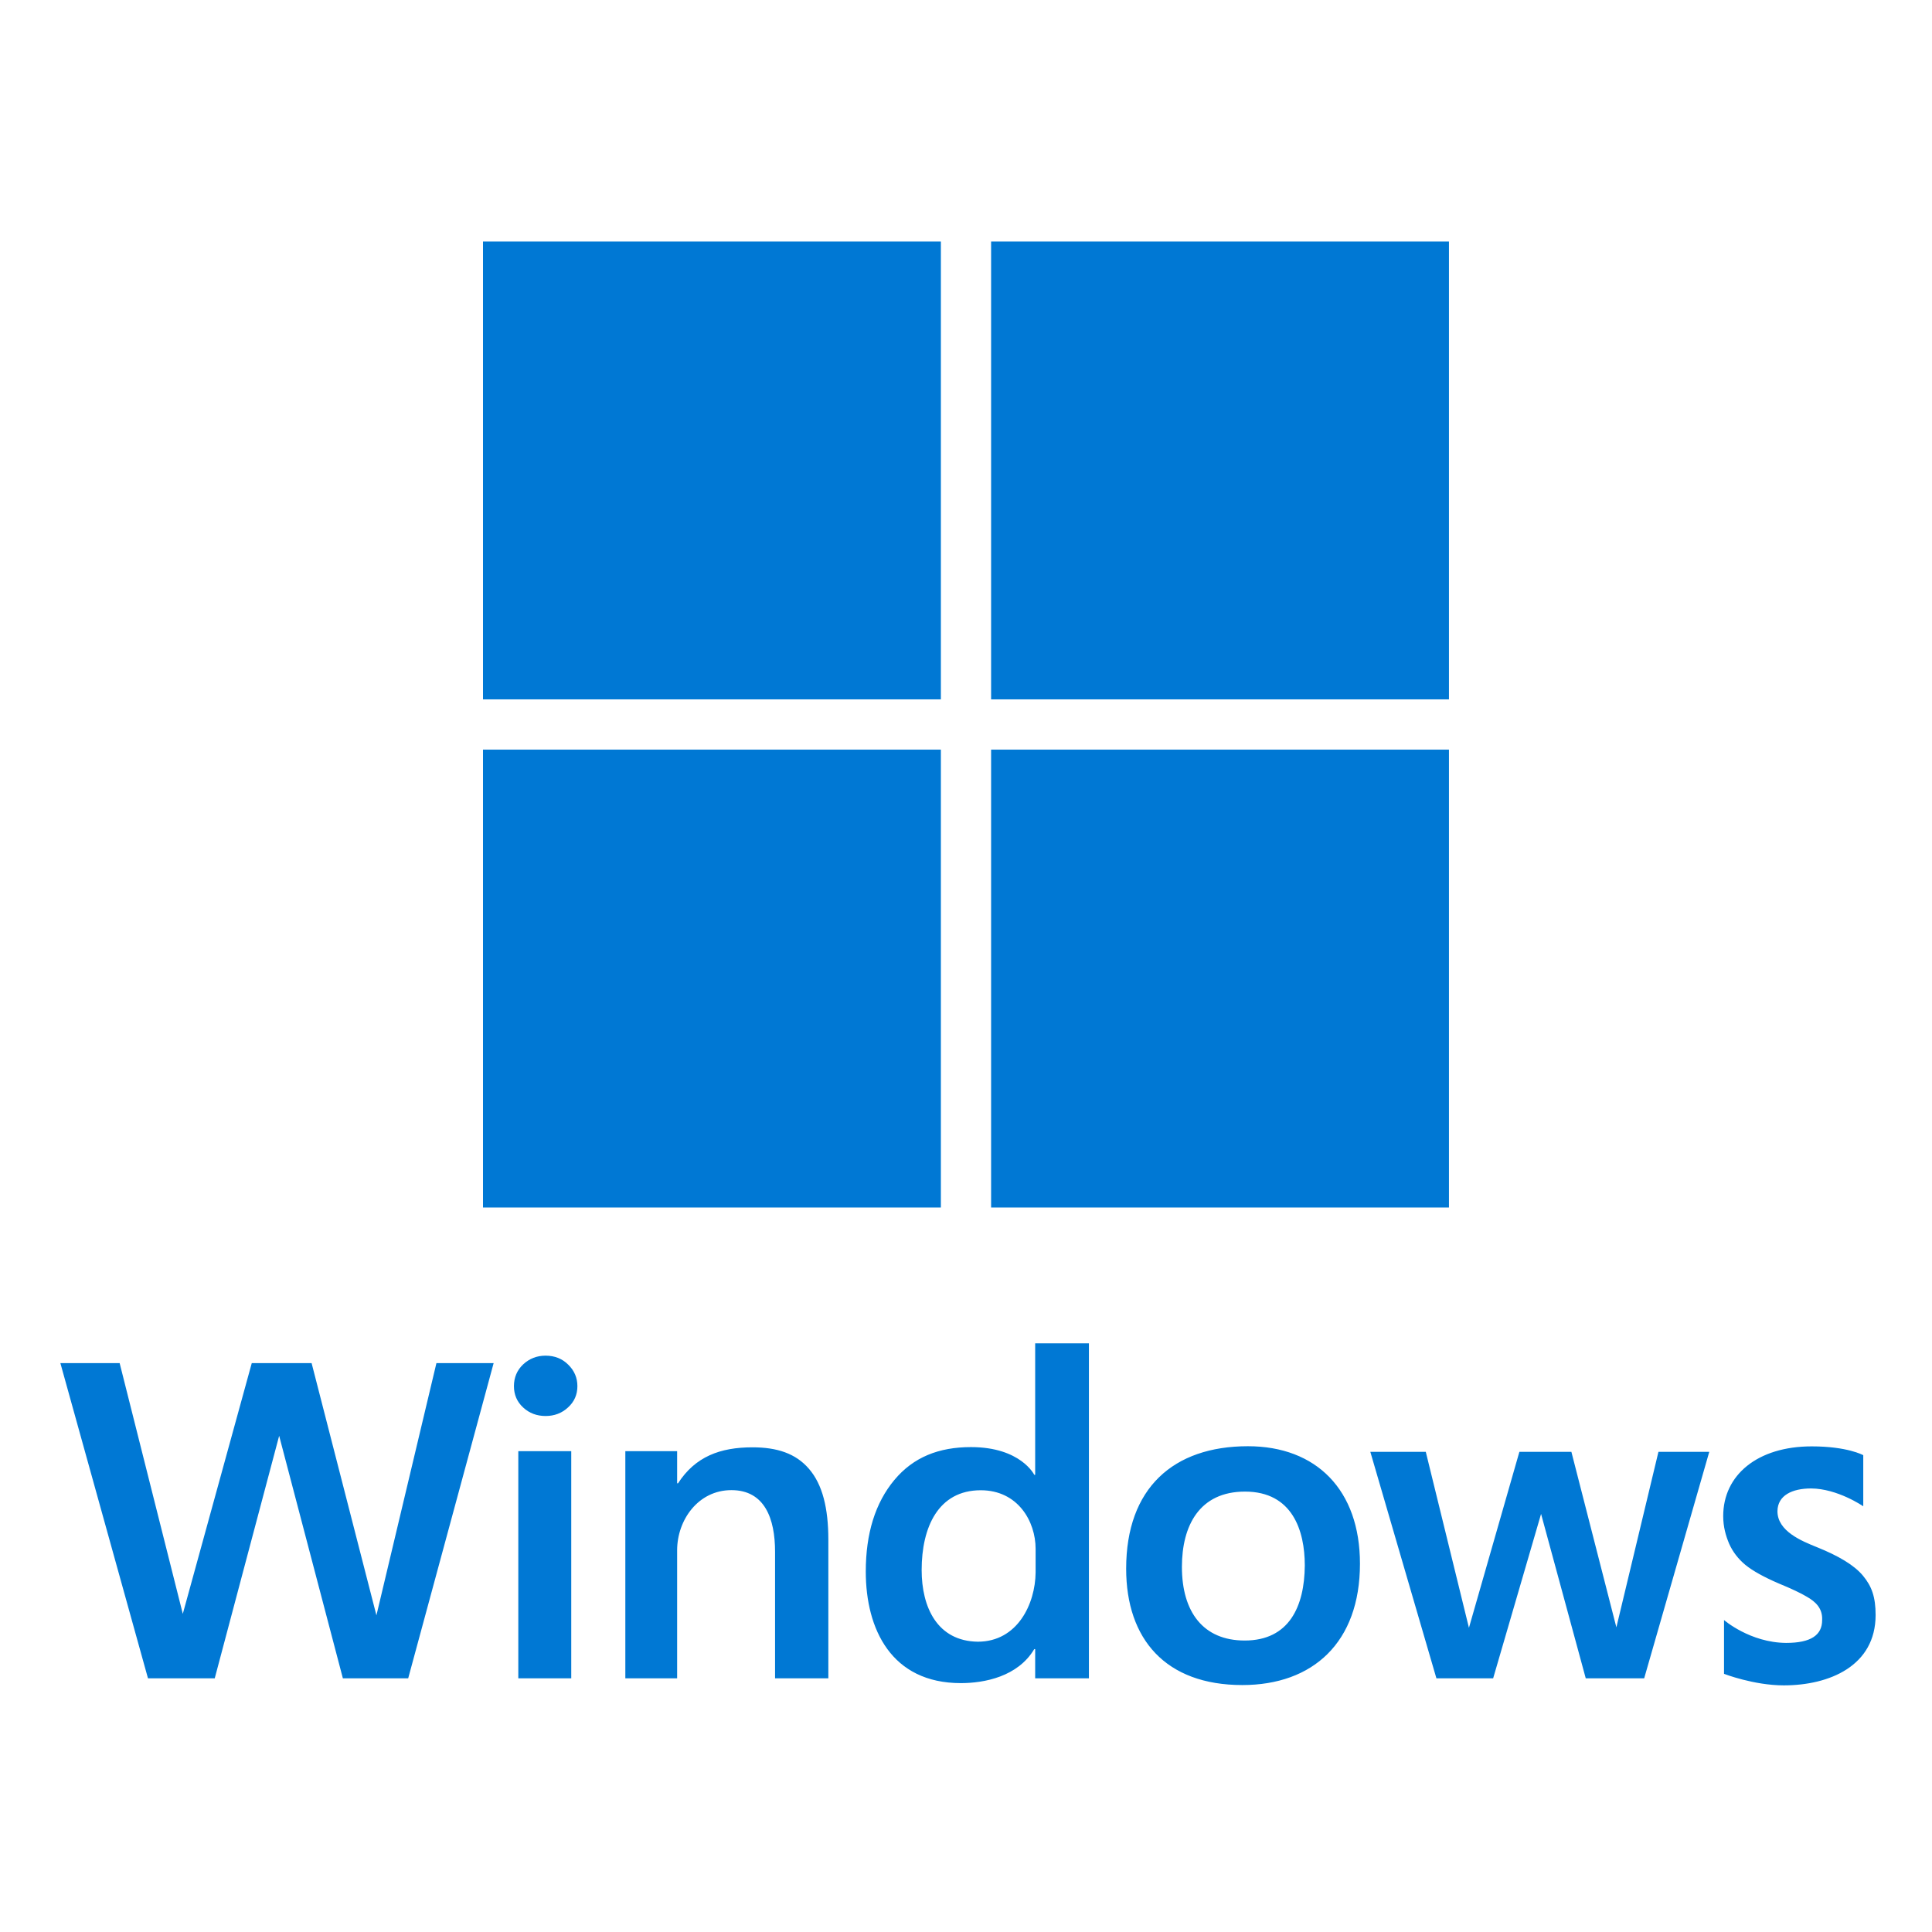 <svg width="128" height="128" viewBox="0 0 128 128" fill="none" xmlns="http://www.w3.org/2000/svg">
<path d="M120.03 95.826C122.386 95.826 123.422 96.397 123.446 96.41V99.796C123.417 99.775 121.737 98.625 119.992 98.614C118.731 98.614 117.777 99.074 117.761 100.113C117.752 101.453 119.392 102.106 120.371 102.502C121.797 103.076 122.841 103.689 123.426 104.393C124.01 105.096 124.264 105.805 124.264 107.004C124.263 110.354 121.225 111.66 118.18 111.66C116.196 111.66 114.221 110.896 114.221 110.896V107.332C114.221 107.332 115.938 108.828 118.336 108.847C119.98 108.847 120.721 108.328 120.721 107.341C120.761 106.549 120.279 106.113 119.703 105.785C119.307 105.547 118.688 105.255 117.846 104.908C116.856 104.482 116.118 104.072 115.633 103.676C115.158 103.28 114.8 102.814 114.562 102.279C114.335 101.745 114.167 101.156 114.167 100.443C114.167 97.738 116.424 95.826 120.03 95.826ZM82.678 95.816C87.206 95.816 90.101 98.711 90.101 103.602C90.1 108.814 86.985 111.639 82.307 111.639C77.219 111.639 74.611 108.592 74.611 103.928C74.611 98.592 77.736 95.817 82.678 95.816ZM72.143 111.193L68.583 111.192V109.256H68.523C67.434 111.088 65.21 111.511 63.659 111.511C59.051 111.511 57.36 107.93 57.36 104.121C57.36 101.595 57.989 99.575 59.247 98.06C60.515 96.534 62.209 95.874 64.328 95.874C67.627 95.874 68.523 97.71 68.523 97.71H68.583V89H72.143V111.193ZM49.853 95.889C51.468 95.889 52.716 96.286 53.598 97.316C54.489 98.347 54.88 99.912 54.88 102.012V111.192L51.35 111.193V102.813C51.35 100.618 50.669 98.725 48.457 98.725C46.257 98.725 44.862 100.706 44.862 102.71V111.192H41.43V96.143H44.862V98.272H44.922C46.061 96.508 47.705 95.889 49.853 95.889ZM97.321 107.846L100.663 96.189H104.109L107.089 107.815L109.876 96.189H113.243L108.931 111.193H105.06L102.1 100.301L98.925 111.193H95.166L90.788 96.189H94.462L97.321 107.846ZM12.111 106.921L16.68 90.31H20.645L24.939 107.02L28.914 90.31H32.705L27.044 111.192H22.716L18.495 95.126L14.227 111.192H9.804L4 90.31H7.927L12.111 106.921ZM37.847 111.192H34.339V96.143H37.847V111.192ZM64.978 98.733C62.158 98.733 61.062 101.188 61.062 104.018C61.062 106.487 62.096 108.729 64.782 108.767C67.416 108.766 68.591 106.256 68.612 104.181V102.617C68.612 100.799 67.444 98.734 64.978 98.733ZM82.485 98.822C79.475 98.822 78.305 101.064 78.305 103.81C78.305 106.792 79.71 108.689 82.464 108.689C85.414 108.689 86.425 106.425 86.446 103.72C86.446 101.401 85.624 98.823 82.485 98.822ZM36.145 89.816C36.749 89.816 37.249 90.015 37.645 90.411C38.051 90.807 38.254 91.282 38.254 91.837C38.254 92.401 38.046 92.873 37.63 93.249C37.224 93.625 36.729 93.814 36.145 93.814C35.56 93.813 35.065 93.625 34.659 93.249C34.253 92.873 34.05 92.401 34.05 91.837C34.05 91.263 34.253 90.782 34.659 90.395C35.075 90.009 35.57 89.816 36.145 89.816Z" fill="#0078D4"/>
<path d="M62.335 80H32V49.665H62.335V80ZM95.997 49.665V80H65.663V49.665H95.997ZM62.335 46.335H32V16H62.335V46.335ZM95.997 46.335H65.663V16H95.997V46.335Z" fill="#0078D4"/>
</svg>
